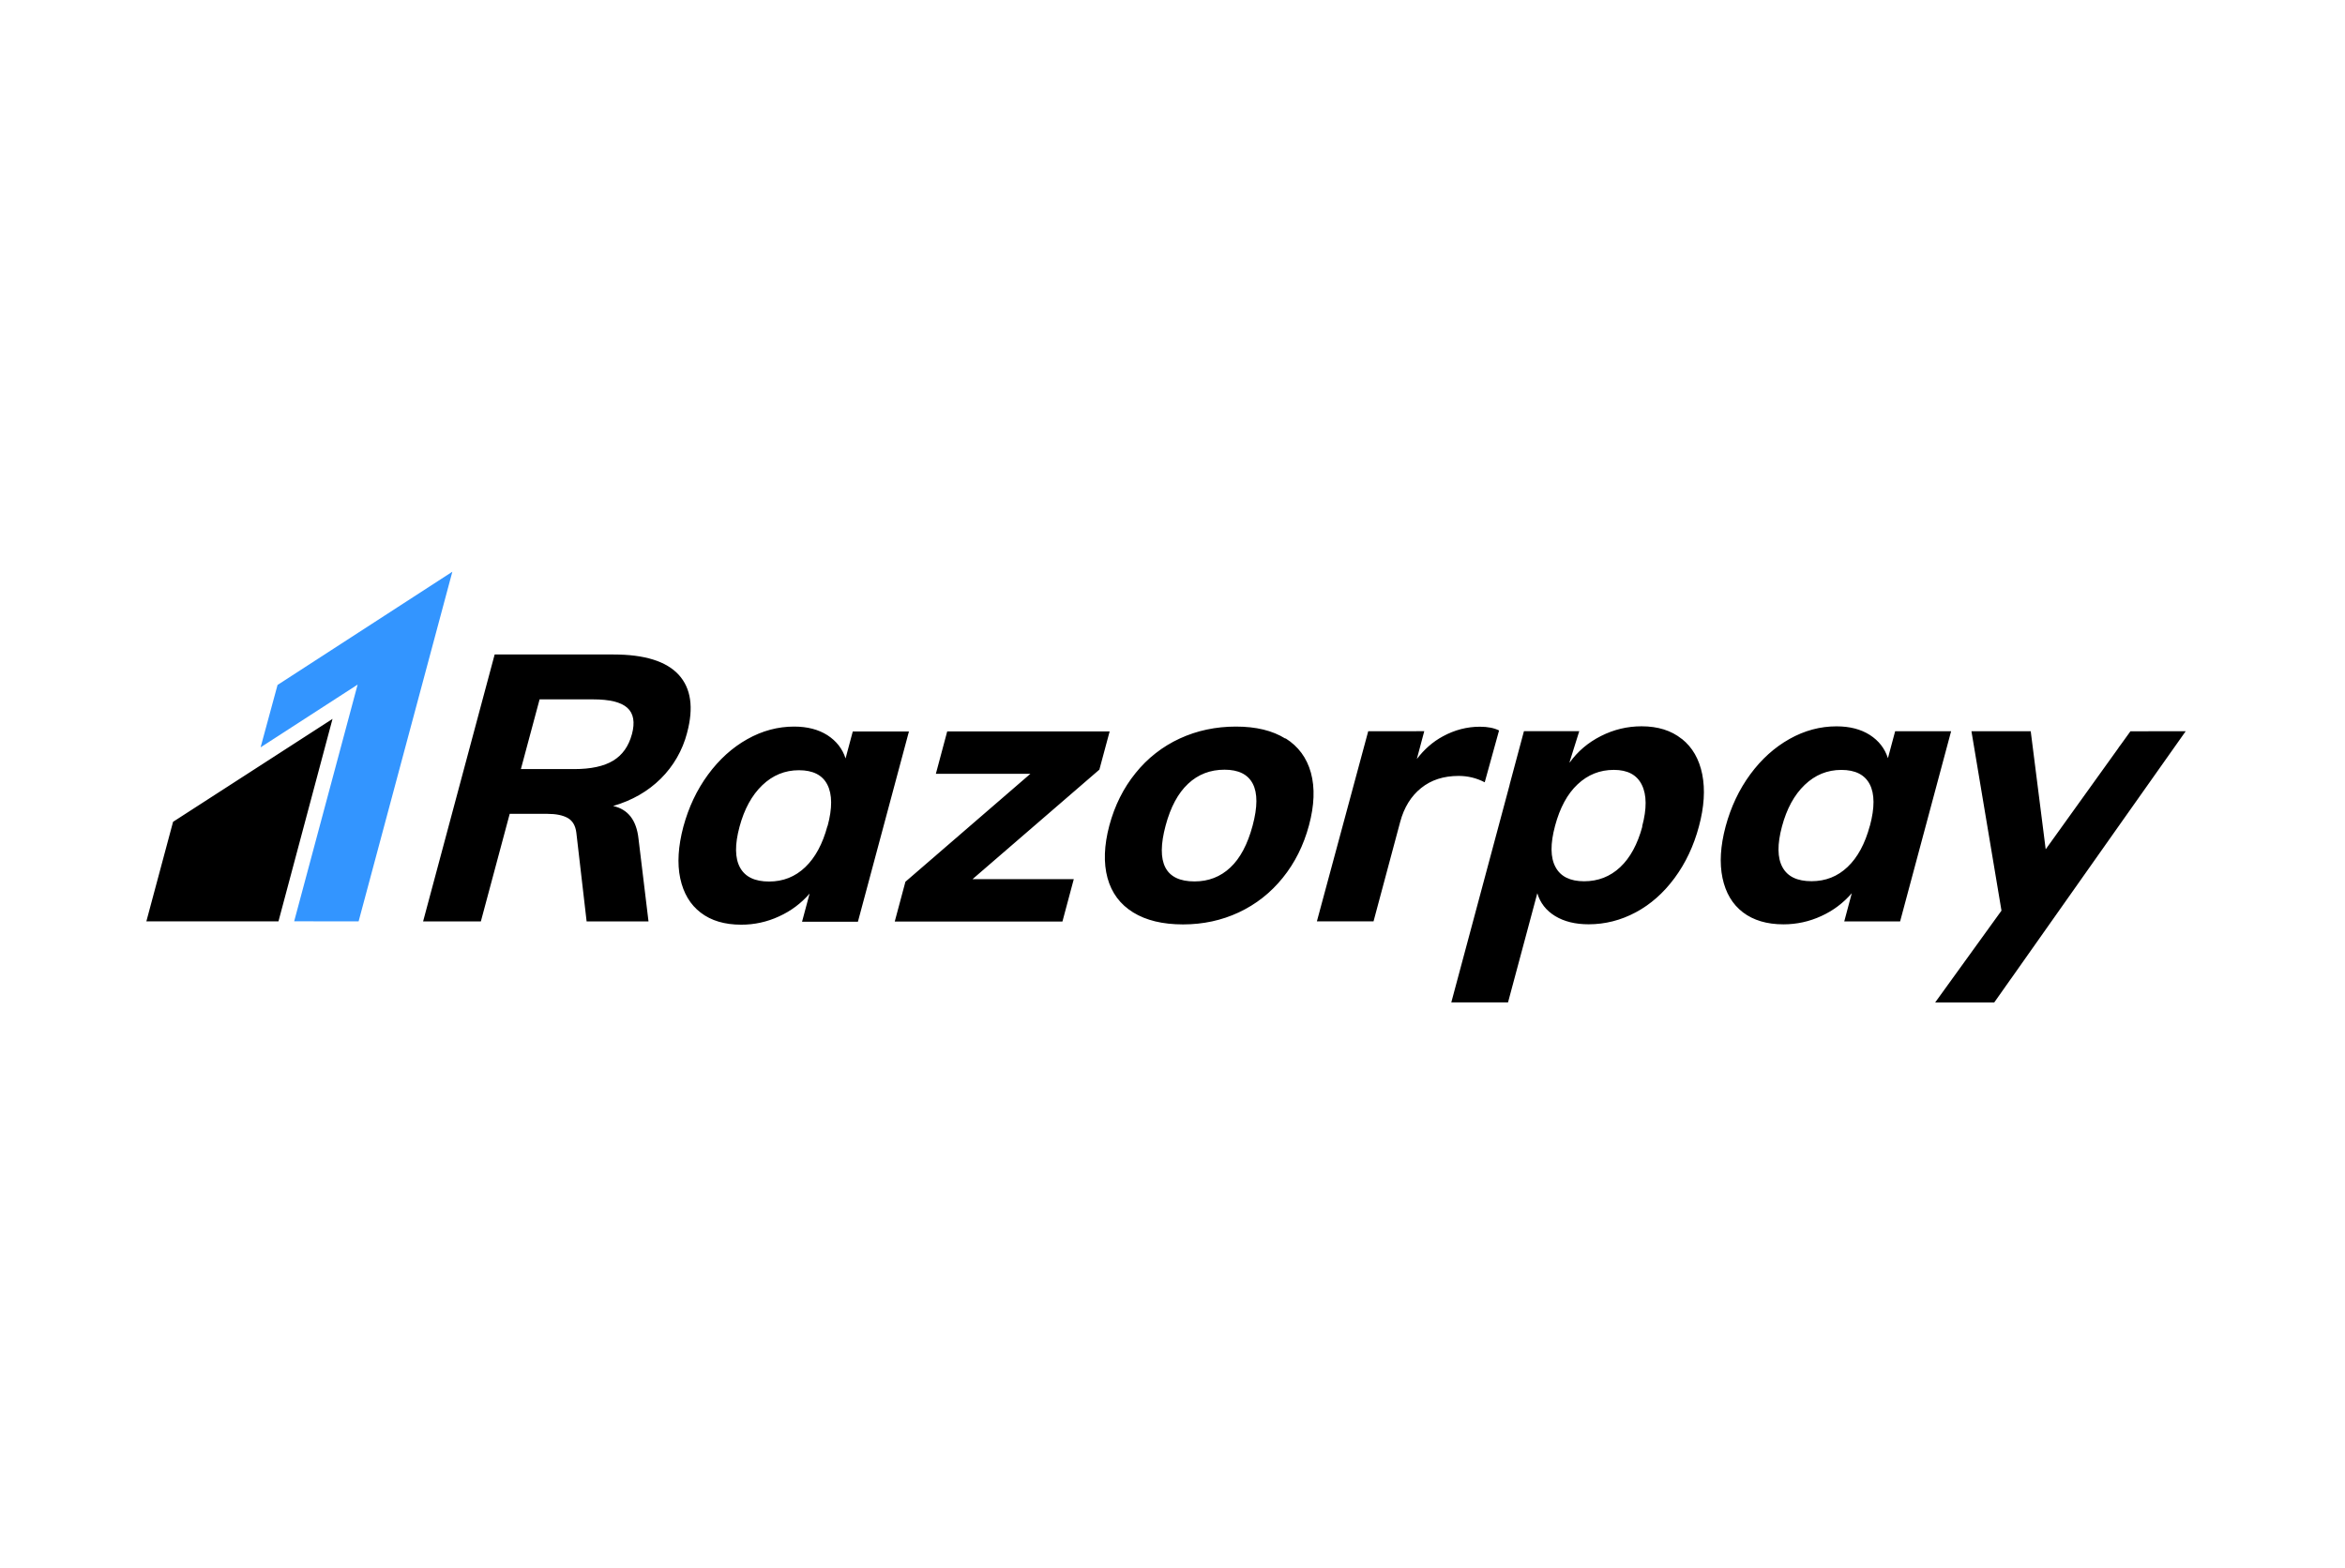 <svg width="151" height="101" viewBox="0 0 151 101" fill="none" xmlns="http://www.w3.org/2000/svg">
<path d="M17.872 44.115L16.78 48.133L23.028 44.092L18.942 59.338L23.092 59.341L29.128 36.823" fill="#3395FF"/>
<path d="M11.144 52.93L9.425 59.34H17.931L21.412 46.301L11.144 52.93ZM40.69 47.288C40.482 48.06 40.082 48.628 39.484 48.99C38.888 49.352 38.052 49.534 36.972 49.534H33.541L34.746 45.043H38.176C39.255 45.043 39.996 45.223 40.398 45.59C40.8 45.958 40.897 46.519 40.69 47.295M44.242 47.198C44.678 45.577 44.498 44.329 43.7 43.456C42.903 42.59 41.504 42.153 39.508 42.153H31.852L27.244 59.347H30.963L32.821 52.417H35.26C35.807 52.417 36.239 52.507 36.553 52.68C36.869 52.86 37.054 53.172 37.111 53.623L37.774 59.347H41.759L41.114 54.011C40.982 52.819 40.436 52.119 39.478 51.911C40.7 51.557 41.723 50.968 42.548 50.151C43.367 49.339 43.952 48.321 44.242 47.205M53.283 53.193C52.972 54.357 52.493 55.238 51.847 55.854C51.199 56.471 50.426 56.776 49.524 56.776C48.605 56.776 47.982 56.478 47.652 55.875C47.322 55.272 47.311 54.399 47.618 53.255C47.924 52.112 48.413 51.218 49.085 50.573C49.757 49.929 50.543 49.607 51.446 49.607C52.346 49.607 52.963 49.918 53.275 50.537C53.594 51.159 53.601 52.048 53.289 53.206L53.283 53.193ZM54.913 47.108L54.448 48.848C54.247 48.224 53.857 47.725 53.28 47.351C52.702 46.983 51.987 46.796 51.134 46.796C50.087 46.796 49.082 47.066 48.119 47.607C47.156 48.148 46.31 48.91 45.589 49.894C44.868 50.878 44.342 51.994 44.002 53.248C43.669 54.51 43.6 55.612 43.801 56.568C44.009 57.532 44.446 58.266 45.118 58.779C45.797 59.299 46.663 59.555 47.724 59.555C48.566 59.56 49.4 59.377 50.163 59.022C50.919 58.681 51.59 58.18 52.132 57.552L51.646 59.365H55.243L58.528 47.114H54.924L54.913 47.108ZM71.453 47.108H60.993L60.262 49.839H66.348L58.302 56.79L57.614 59.354H68.412L69.143 56.624H62.622L70.791 49.569M80.66 53.172C80.337 54.378 79.856 55.285 79.222 55.875C78.588 56.471 77.82 56.769 76.918 56.769C75.033 56.769 74.414 55.57 75.057 53.172C75.376 51.98 75.858 51.084 76.503 50.48C77.147 49.875 77.928 49.573 78.847 49.573C79.748 49.573 80.356 49.873 80.669 50.477C80.983 51.08 80.98 51.979 80.66 53.171M82.766 47.569C81.938 47.053 80.881 46.796 79.591 46.796C78.287 46.796 77.079 47.052 75.967 47.565C74.86 48.075 73.887 48.835 73.125 49.787C72.342 50.75 71.779 51.88 71.433 53.169C71.093 54.453 71.052 55.581 71.315 56.546C71.579 57.509 72.133 58.251 72.965 58.764C73.803 59.281 74.871 59.538 76.18 59.538C77.469 59.538 78.668 59.279 79.77 58.763C80.872 58.245 81.815 57.509 82.598 56.538C83.381 55.572 83.942 54.445 84.289 53.156C84.635 51.867 84.677 50.742 84.414 49.774C84.15 48.811 83.603 48.069 82.778 47.553M95.606 50.381L96.528 47.047C96.216 46.888 95.807 46.805 95.295 46.805C94.47 46.805 93.68 47.008 92.917 47.421C92.262 47.772 91.705 48.267 91.233 48.886L91.712 47.092L90.667 47.096H88.103L84.797 59.342H88.445L90.16 52.94C90.409 52.009 90.858 51.277 91.506 50.757C92.151 50.235 92.955 49.974 93.925 49.974C94.521 49.974 95.076 50.11 95.602 50.383M105.755 53.231C105.444 54.375 104.972 55.248 104.328 55.851C103.683 56.457 102.907 56.759 102.006 56.759C101.105 56.759 100.488 56.454 100.163 55.844C99.83 55.231 99.823 54.347 100.135 53.185C100.447 52.025 100.925 51.134 101.583 50.517C102.242 49.896 103.018 49.585 103.919 49.585C104.806 49.585 105.402 49.904 105.721 50.548C106.04 51.193 106.047 52.087 105.74 53.23M108.291 47.589C107.615 47.048 106.752 46.778 105.706 46.778C104.789 46.778 103.915 46.986 103.086 47.406C102.258 47.825 101.585 48.397 101.069 49.121L101.082 49.038L101.693 47.09H98.131L97.223 50.479L97.196 50.597L93.453 64.558H97.106L98.991 57.53C99.178 58.155 99.559 58.646 100.141 59.001C100.723 59.354 101.442 59.53 102.296 59.53C103.357 59.53 104.369 59.273 105.329 58.76C106.292 58.246 107.124 57.506 107.83 56.55C108.537 55.593 109.062 54.484 109.397 53.23C109.736 51.973 109.806 50.853 109.612 49.872C109.414 48.89 108.977 48.13 108.302 47.592M120.406 53.181C120.094 54.339 119.616 55.226 118.971 55.836C118.327 56.45 117.55 56.755 116.649 56.755C115.728 56.755 115.104 56.457 114.778 55.854C114.446 55.252 114.439 54.378 114.744 53.235C115.049 52.091 115.535 51.197 116.207 50.553C116.88 49.908 117.666 49.587 118.569 49.587C119.469 49.587 120.079 49.898 120.398 50.515C120.717 51.134 120.719 52.023 120.409 53.183L120.406 53.181ZM122.034 47.093L121.568 48.832C121.367 48.205 120.979 47.706 120.404 47.336C119.822 46.965 119.108 46.781 118.255 46.781C117.209 46.781 116.198 47.051 115.234 47.592C114.27 48.133 113.425 48.891 112.704 49.872C111.983 50.853 111.456 51.972 111.117 53.226C110.781 54.486 110.715 55.59 110.916 56.55C111.119 57.507 111.556 58.245 112.233 58.761C112.908 59.274 113.778 59.533 114.839 59.533C115.691 59.533 116.505 59.356 117.278 58.999C118.032 58.657 118.701 58.155 119.241 57.528L118.756 59.343H122.353L125.637 47.096H122.04L122.034 47.093ZM140.738 47.097L140.74 47.094H138.529C138.458 47.094 138.396 47.097 138.331 47.098H137.184L136.595 47.916L136.45 48.11L136.387 48.207L131.727 54.7L130.763 47.097H126.946L128.88 58.65L124.611 64.562H128.415L129.448 63.097C129.477 63.054 129.503 63.019 129.538 62.973L130.744 61.261L130.779 61.212L136.18 53.554L140.733 47.109L140.74 47.105H140.738V47.097Z" fill="black"/>
</svg>
